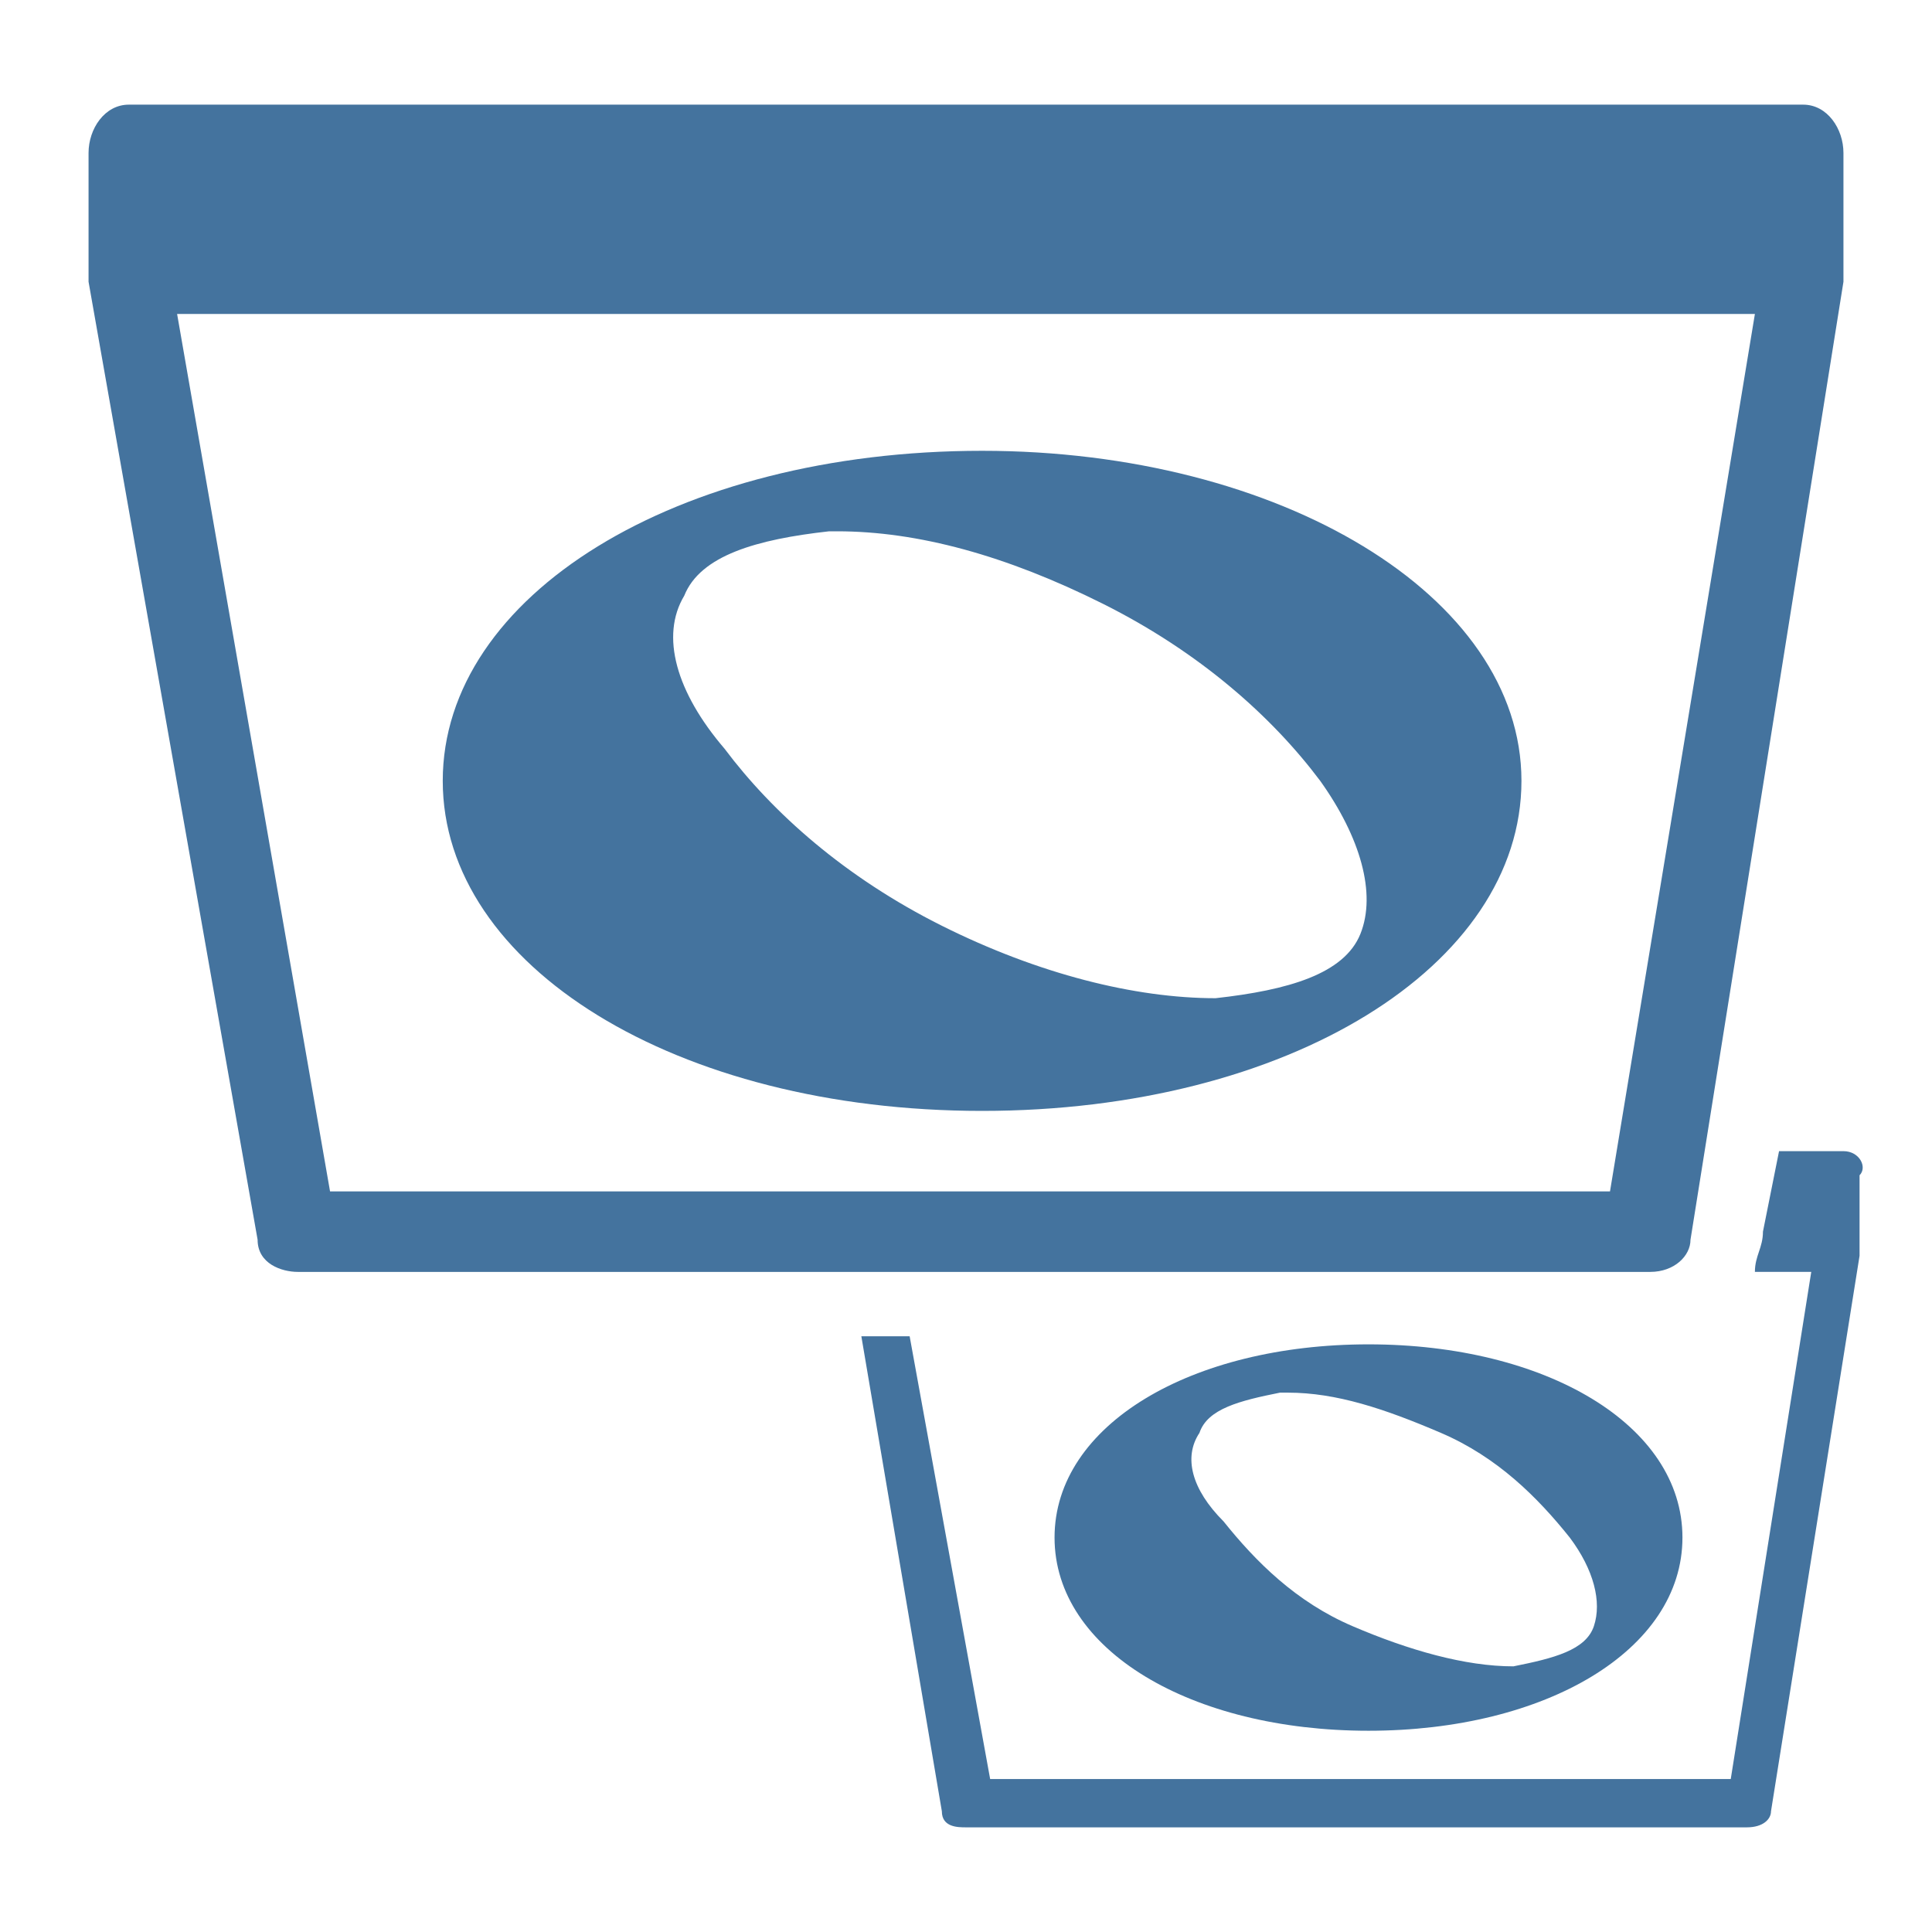 <svg viewBox="0 0 24 24" height="24px" width="24px" fill="#44739e" xmlns="http://www.w3.org/2000/svg"><title>hue:bulb-group-centura</title><desc>Source: https://github.com/arallsopp/hass-hue-icons</desc><path d="M17,21.5c2.2,0,3.9-1,3.9-2.4s-1.7-2.4-3.9-2.4c-2.2,0-3.9,1-3.9,2.4S14.8,21.5,17,21.5z M14.9,17.8c0.1-0.3,0.5-0.4,1-0.5 H16c0.6,0,1.2,0.2,1.9,0.5s1.2,0.8,1.6,1.3c0.3,0.4,0.4,0.8,0.3,1.1c-0.1,0.3-0.5,0.4-1,0.5c-0.6,0-1.3-0.2-2-0.5s-1.2-0.8-1.6-1.3 C14.8,18.5,14.7,18.1,14.9,17.8z M22.9,14.3h-0.8l-0.2,1c0,0.2-0.1,0.3-0.1,0.5h0.7l-1,6.3h-9.2l-1-5.5h-0.6l1,5.9c0,0.2,0.2,0.2,0.3,0.2h9.7 c0.2,0,0.3-0.1,0.3-0.2l1.1-6.9v-0.1v-0.9C23.2,14.5,23.1,14.3,22.9,14.3z M22.4,1.3H1.6c-0.3,0-0.5,0.3-0.5,0.6v1.5l0,0v0.1l2.1,11.9c0,0.3,0.3,0.4,0.5,0.4h16.8c0.3,0,0.5-0.2,0.5-0.4l1.9-11.9V3.4 l0,0V1.9C22.9,1.6,22.7,1.3,22.4,1.3z M20,14.8H4.1L2.2,3.9h19.6L20,14.8z M12.2,13.8c3.8,0,6.7-1.8,6.7-4.1s-3-4.1-6.7-4.1 c-3.8,0-6.7,1.8-6.7,4.1S8.4,13.8,12.2,13.8z M8.5,7.4c0.2-0.5,0.9-0.7,1.8-0.8h0.1c1,0,2.1,0.3,3.3,0.9s2.1,1.4,2.7,2.2 c0.5,0.7,0.7,1.4,0.5,1.9s-0.9,0.7-1.8,0.8c-1,0-2.2-0.3-3.4-0.9S9.6,10.1,9,9.3C8.4,8.6,8.2,7.9,8.5,7.4z"/></svg>